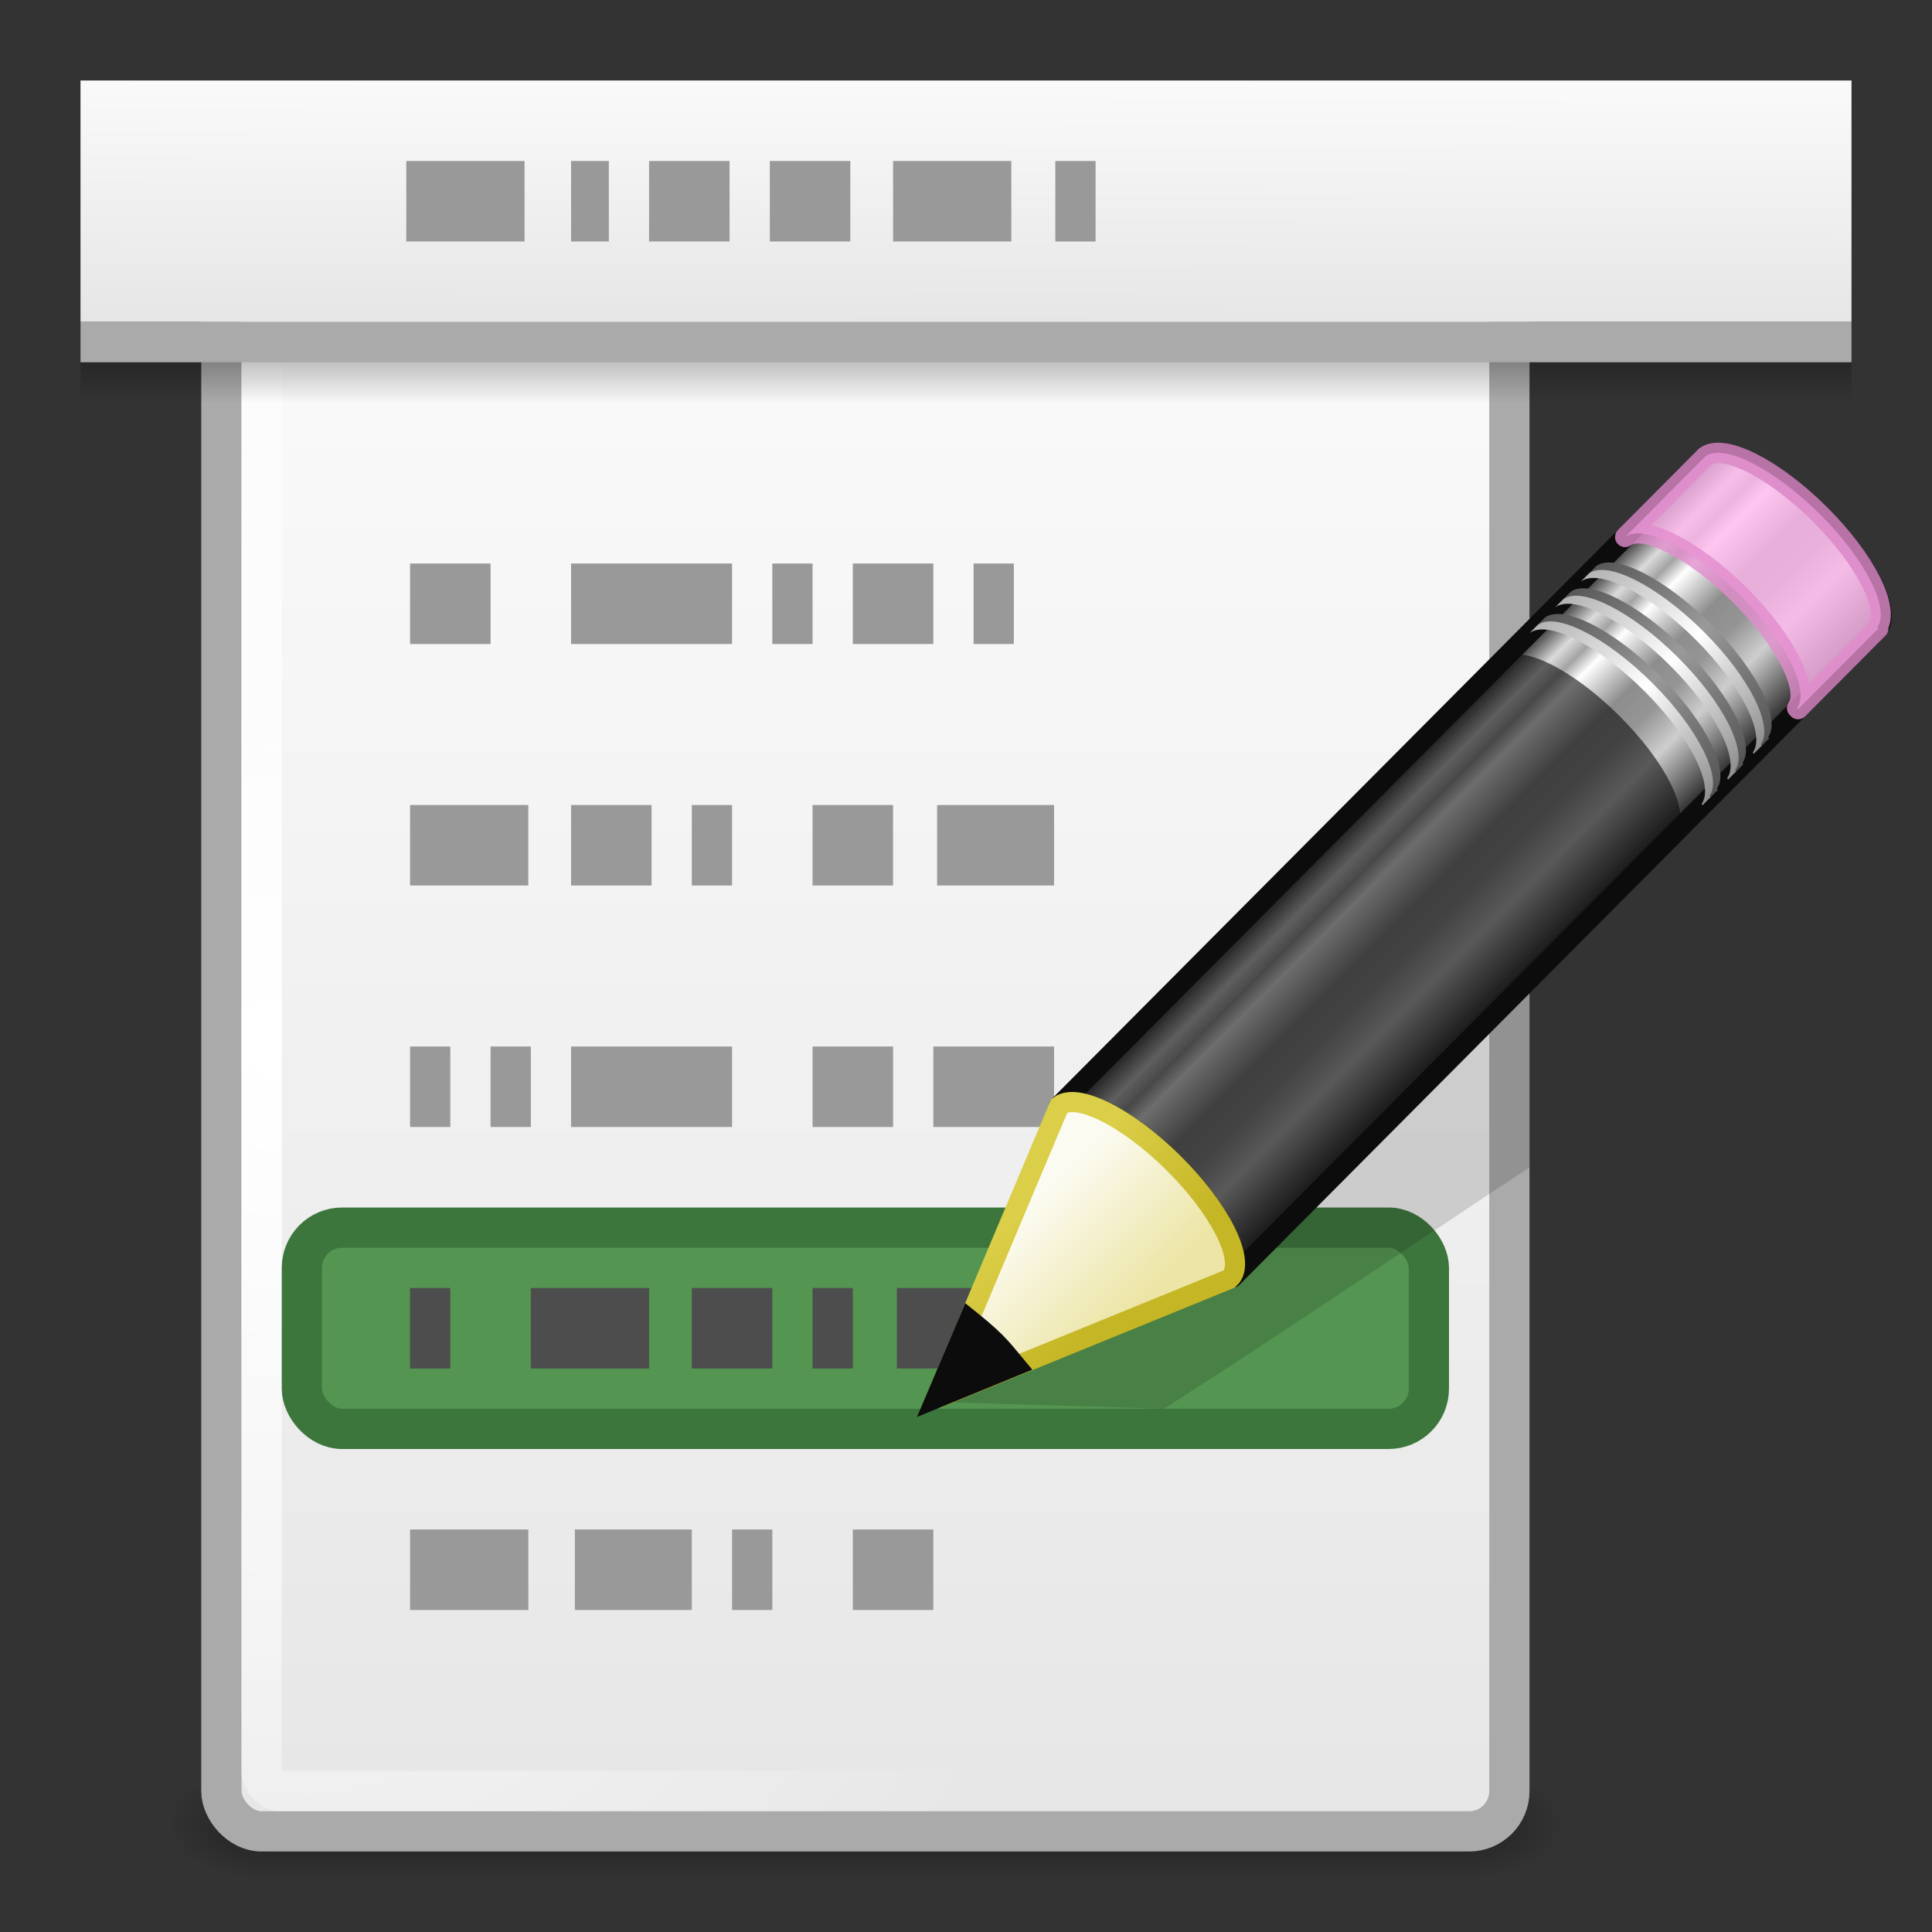 <?xml version="1.0" encoding="UTF-8" standalone="no"?>
<!-- Created with Inkscape (http://www.inkscape.org/) -->
<svg id="svg11300" xmlns:rdf="http://www.w3.org/1999/02/22-rdf-syntax-ns#" xmlns="http://www.w3.org/2000/svg" height="48" width="48" version="1.0" xmlns:cc="http://creativecommons.org/ns#" xmlns:xlink="http://www.w3.org/1999/xlink" xmlns:dc="http://purl.org/dc/elements/1.1/">
 <rect width="100%" height="100%" fill="#333333" stroke="none"/>
 <defs id="defs3">
  <linearGradient id="linearGradient6814">
   <stop id="stop6816" style="stop-color:#e6e6e6" offset="0"/>
   <stop id="stop6818" style="stop-color:#fafafa" offset="1"/>
  </linearGradient>
  <linearGradient id="linearGradient5060">
   <stop id="stop5062" offset="0"/>
   <stop id="stop5064" style="stop-opacity:0" offset="1"/>
  </linearGradient>
  <linearGradient id="linearGradient5626" y2="26.03" gradientUnits="userSpaceOnUse" x2="9" gradientTransform="matrix(.638 -.641 .86 .855 -2.277 13.171)" y1="29.057" x1="9">
   <stop id="stop2607" style="stop-color:#ece5a5" offset="0"/>
   <stop id="stop2609" style="stop-color:#fcfbf2" offset="1"/>
  </linearGradient>
  <linearGradient id="linearGradient5628" y2="41.392" gradientUnits="userSpaceOnUse" x2="9.522" gradientTransform="matrix(.56 .024 .024 .56 20.931 9.544)" y1="37.372" x1="5.518">
   <stop id="stop2613" style="stop-color:#dbce48" offset="0"/>
   <stop id="stop2615" style="stop-color:#c5b625" offset="1"/>
  </linearGradient>
  <linearGradient id="linearGradient5631" y2="30" gradientUnits="userSpaceOnUse" x2="30.038" gradientTransform="matrix(.638 -.641 .86 .855 -.944 11.831)" y1="24.99" x1="30.038">
   <stop id="stop2599" style="stop-color:#b1b1b1" offset="0"/>
   <stop id="stop2601" style="stop-color:#fff" offset=".5"/>
   <stop id="stop2603" style="stop-color:#8f8f8f" offset="1"/>
  </linearGradient>
  <linearGradient id="linearGradient5634" y2="30" gradientUnits="userSpaceOnUse" x2="30.038" gradientTransform="matrix(.638 -.641 .86 .855 -.762 11.648)" y1="24.99" x1="30.038">
   <stop id="stop2591" style="stop-color:#565656" offset="0"/>
   <stop id="stop2593" style="stop-color:#9a9a9a" offset=".5"/>
   <stop id="stop2595" style="stop-color:#545454" offset="1"/>
  </linearGradient>
  <linearGradient id="linearGradient5637" y2="30" gradientUnits="userSpaceOnUse" x2="30.038" gradientTransform="matrix(.638 -.641 .86 .855 -1.582 12.473)" y1="24.99" x1="30.038">
   <stop id="stop2583" style="stop-color:#b1b1b1" offset="0"/>
   <stop id="stop2585" style="stop-color:#fff" offset=".5"/>
   <stop id="stop2587" style="stop-color:#8f8f8f" offset="1"/>
  </linearGradient>
  <linearGradient id="linearGradient5641" y2="30" gradientUnits="userSpaceOnUse" x2="30.038" gradientTransform="matrix(.638 -.641 .86 .855 -1.4 12.289)" y1="24.99" x1="30.038">
   <stop id="stop2575" style="stop-color:#565656" offset="0"/>
   <stop id="stop2577" style="stop-color:#9a9a9a" offset=".5"/>
   <stop id="stop2579" style="stop-color:#545454" offset="1"/>
  </linearGradient>
  <linearGradient id="linearGradient5644" y2="30" gradientUnits="userSpaceOnUse" x2="30.038" gradientTransform="matrix(.638 -.641 .86 .855 -2.217 13.111)" y1="24.99" x1="30.038">
   <stop id="stop2567" style="stop-color:#b1b1b1" offset="0"/>
   <stop id="stop2569" style="stop-color:#fff" offset=".5"/>
   <stop id="stop2571" style="stop-color:#8f8f8f" offset="1"/>
  </linearGradient>
  <linearGradient id="linearGradient5647" y2="30" gradientUnits="userSpaceOnUse" x2="30.038" gradientTransform="matrix(.638 -.641 .86 .855 -2.035 12.927)" y1="24.99" x1="30.038">
   <stop id="stop2559" style="stop-color:#565656" offset="0"/>
   <stop id="stop2561" style="stop-color:#9a9a9a" offset=".5"/>
   <stop id="stop2563" style="stop-color:#545454" offset="1"/>
  </linearGradient>
  <linearGradient id="linearGradient5652" y2="31.211" gradientUnits="userSpaceOnUse" x2="23.576" gradientTransform="matrix(.657 -.66 .735 .731 .371 16.303)" y1="25.357" x1="23.576">
   <stop id="stop2541" style="stop-color:#181818" offset="0"/>
   <stop id="stop2543" style="stop-color:#dbdbdb" offset=".135"/>
   <stop id="stop2545" style="stop-color:#a4a4a4" offset=".202"/>
   <stop id="stop2547" style="stop-color:#fff" offset=".27"/>
   <stop id="stop2549" style="stop-color:#8d8d8d" offset=".447"/>
   <stop id="stop2551" style="stop-color:#959595" offset=".571"/>
   <stop id="stop2553" style="stop-color:#cecece" offset=".72"/>
   <stop id="stop2555" style="stop-color:#181818" offset="1"/>
  </linearGradient>
  <linearGradient id="linearGradient5684" y2="8" xlink:href="#linearGradient6814" gradientUnits="userSpaceOnUse" x2="27.991" gradientTransform="matrix(1.048 0 0 1.2 -6.381 -7.6)" y1="13" x1="27.976"/>
  <linearGradient id="linearGradient5687" y2="32.999" gradientUnits="userSpaceOnUse" x2="18" gradientTransform="matrix(1.333 0 0 .385 -6 -7.692)" y1="46" x1="18">
   <stop id="stop7402" style="stop-opacity:0" offset="0"/>
   <stop id="stop7404" offset=".35"/>
   <stop id="stop7406" style="stop-opacity:0" offset="1"/>
  </linearGradient>
  <radialGradient id="radialGradient5690" gradientUnits="userSpaceOnUse" cy="25.54" cx="6.75" gradientTransform="matrix(1.451 .026 -.033 1.879 -2.195 -22.297)" r="15.5">
   <stop id="stop6808" style="stop-color:#fff" offset="0"/>
   <stop id="stop6810" style="stop-color:#fff;stop-opacity:0" offset="1"/>
  </radialGradient>
  <linearGradient id="linearGradient5693" y2="13.178" xlink:href="#linearGradient6814" gradientUnits="userSpaceOnUse" x2="25" gradientTransform="matrix(1.185 0 0 1.051 -8.128 -5.486)" y1="49" x1="25"/>
  <radialGradient id="radialGradient5696" xlink:href="#linearGradient5060" gradientUnits="userSpaceOnUse" cy="486.65" cx="605.71" gradientTransform="matrix(.021 0 0 .012 23.668 39.471)" r="117.14"/>
  <radialGradient id="radialGradient5699" xlink:href="#linearGradient5060" gradientUnits="userSpaceOnUse" cy="486.65" cx="605.71" gradientTransform="matrix(-.021 0 0 .012 19.332 39.471)" r="117.14"/>
  <linearGradient id="linearGradient5702" y2="609.51" gradientUnits="userSpaceOnUse" x2="302.86" gradientTransform="matrix(.062 0 0 .012 -.768 39.471)" y1="366.65" x1="302.86">
   <stop id="stop5050" style="stop-opacity:0" offset="0"/>
   <stop id="stop5056" offset=".5"/>
   <stop id="stop5052" style="stop-opacity:0" offset="1"/>
  </linearGradient>
 </defs>
 <g id="g5585">
  <rect id="rect3706" style="opacity:.35;fill:url(#linearGradient5702)" height="3" width="29.75" y="44" x="6.625"/>
  <path id="path3708" style="opacity:.35;fill:url(#radialGradient5699)" d="m6.625 44v3c-1.086 0.006-2.625-0.672-2.625-1.5 0-0.828 1.212-1.5 2.625-1.5z"/>
  <path id="path3710" style="opacity:.35;fill:url(#radialGradient5696)" d="m36.375 44v3c1.086 0.006 2.625-0.672 2.625-1.5 0-0.828-1.212-1.5-2.625-1.5z"/>
  <rect id="rect6802" style="stroke-linejoin:round;stroke:#aaa;stroke-linecap:round;stroke-width:1;fill:url(#linearGradient5693)" rx="1" ry="1" height="41" width="32" y="4.5" x="5.5"/>
  <rect id="rect6804" style="stroke-linejoin:round;stroke:url(#radialGradient5690);stroke-linecap:round;stroke-width:1;fill:none" rx=".5" ry=".5" height="40" width="30" y="4.5" x="6.5"/>
  <rect id="rect7392" style="opacity:.4;fill:url(#linearGradient5687)" height="5" width="44" y="5" x="2"/>
  <rect id="rect6028" style="fill:url(#linearGradient5684)" height="6" width="44" y="2" x="2"/>
  <rect id="rect6800" style="fill:#aaa" height="1" width="44" y="8" x="2"/>
  <path id="path5721" style="fill:#999" d="m10.094 4v2h2.938v-2h-2.938zm4.094 0v2h0.938v-2h-0.938zm1.938 0v2h2v-2h-2zm3 0v2h2v-2h-2zm3.062 0v2h2.938v-2h-2.938zm4.031 0v2h1v-2h-1zm-16.031 10v2h2v-2h-2zm4 0v2h4v-2h-4zm5 0v2h1v-2h-1zm2 0v2h2v-2h-2zm3 0v2h1v-2h-1zm-14 6v2h2.938v-2h-2.938zm4 0v2h2v-2h-2zm3 0v2h1v-2h-1zm3 0v2h2v-2h-2zm3.094 0v2h2.906v-2h-2.906zm-13.094 6v2h1v-2h-1zm2 0v2h1v-2h-1zm2 0v2h4v-2h-4zm6 0v2h2v-2h-2zm3 0v2h3v-2h-3zm-13 12v2h2.938v-2h-2.938zm4.094 0v2h2.906v-2h-2.906zm3.906 0v2h1v-2h-1zm3 0v2h2v-2h-2z"/>
  <rect id="rect5731" style="stroke:#3D763C;stroke-linecap:square;stroke-miterlimit:10;stroke-width:1;fill:#539551" rx="1" ry="1" height="5" width="28" y="30.5" x="7.5"/>
  <path id="rect7428" style="enable-background:new;fill:#4d4d4d" d="m10.188 32v2h1v-2h-1zm3 0v2h2.938v-2h-2.938zm4 0v2h2v-2h-2zm3 0v2h1v-2h-1zm2.094 0v2h2.906v-2h-2.906z"/>
  <path id="path5086" style="opacity:.15;fill:#0c0c0c;fill-rule:evenodd" d="m38 21c-3.769 2.477-7.557 4.928-11.315 7.423-0.428 0.282-0.879 0.606-1.294 0.859-0.797 1.846-1.595 3.692-2.392 5.538 1.973 0.06 3.946 0.12 5.919 0.18 3.055-1.954 6.053-3.999 9.081-5.996v-8.004z"/>
  <path id="path5090" style="stroke-linejoin:round;stroke:#0c0c0c;stroke-width:.5;fill:url(#linearGradient5652)" d="m26.319 27.468c0.446-0.335 1.697 0.293 2.847 1.437 1.147 1.141 1.751 2.363 1.424 2.813-0.001 0.002 0.028 0.025 0.027 0.027l16.01-16.088c0.406-0.409-0.225-1.7-1.412-2.88-1.186-1.18-2.48-1.806-2.886-1.397l-16.01 16.088z"/>
  <path id="path5092" style="opacity:.8;stroke-linejoin:round;stroke:#e28ccd;stroke-width:.5;fill:#ffb6ed" d="m40.375 13.343c0.446-0.335 1.697 0.293 2.847 1.437 1.147 1.141 1.751 2.363 1.424 2.813-0.001 0.002 0.028 0.025 0.027 0.027l1.954-1.964 0.04-0.04c0.001-0.002-0.028-0.025-0.027-0.027 0.327-0.45-0.277-1.672-1.424-2.813-1.15-1.144-2.401-1.772-2.847-1.437l-0.04 0.04-1.954 1.964z"/>
  <path id="path5094" style="opacity:.6;fill:#0c0c0c" d="m26.319 27.468c0.446-0.335 1.697 0.293 2.847 1.437 1.147 1.141 1.751 2.363 1.424 2.813-0.001 0.002 0.028 0.025 0.027 0.027l11.026-11.08 0.04-0.04c0.001-0.002-0.028-0.025-0.027-0.027 0.327-0.45-0.277-1.672-1.424-2.813-1.15-1.144-2.401-1.772-2.847-1.437l-0.04 0.04-11.026 11.08z"/>
  <path id="path5096" style="fill:url(#linearGradient5647)" d="m38.185 15.544c0.446-0.335 1.697 0.293 2.847 1.437 1.147 1.141 1.751 2.363 1.424 2.813-0.001 0.002 0.028 0.025 0.027 0.027l0.199-0.2c0.001-0.002-0.028-0.025-0.027-0.027 0.327-0.45-0.277-1.672-1.424-2.813-1.15-1.144-2.401-1.772-2.847-1.437l-0.199 0.2z"/>
  <path id="path5098" style="fill:url(#linearGradient5644)" d="m38.002 15.728c0.446-0.335 1.697 0.293 2.847 1.437 1.147 1.141 1.751 2.363 1.424 2.813-0.001 0.002 0.028 0.025 0.027 0.027l0.199-0.2c0.001-0.002-0.028-0.025-0.027-0.027 0.327-0.45-0.277-1.672-1.424-2.813-1.15-1.144-2.401-1.772-2.847-1.437l-0.199 0.2z"/>
  <path id="path5100" style="fill:url(#linearGradient5641)" d="m38.82 14.906c0.446-0.335 1.697 0.293 2.847 1.437 1.147 1.141 1.751 2.363 1.424 2.813-0.001 0.002 0.028 0.025 0.027 0.027l0.199-0.2c0.001-0.002-0.028-0.025-0.027-0.027 0.327-0.45-0.277-1.672-1.424-2.813-1.15-1.144-2.401-1.772-2.847-1.437l-0.199 0.2z"/>
  <path id="path5102" style="fill:url(#linearGradient5637)" d="m38.637 15.09c0.446-0.335 1.697 0.293 2.847 1.437 1.147 1.141 1.751 2.363 1.424 2.813-0.001 0.002 0.028 0.025 0.027 0.027l0.199-0.2c0.001-0.002-0.028-0.025-0.027-0.027 0.327-0.45-0.277-1.672-1.424-2.813-1.15-1.144-2.401-1.772-2.847-1.437l-0.199 0.2z"/>
  <path id="path5104" style="fill:url(#linearGradient5634)" d="m39.458 14.265c0.446-0.335 1.697 0.293 2.847 1.437 1.147 1.141 1.751 2.363 1.424 2.813-0.001 0.002 0.028 0.025 0.027 0.027l0.199-0.2c0.001-0.002-0.028-0.025-0.027-0.027 0.327-0.45-0.277-1.672-1.424-2.813-1.15-1.144-2.401-1.772-2.847-1.437l-0.199 0.2z"/>
  <path id="path5106" style="fill:url(#linearGradient5631)" d="m39.275 14.449c0.446-0.335 1.697 0.293 2.847 1.437 1.147 1.141 1.751 2.363 1.424 2.813-0.001 0.002 0.028 0.025 0.027 0.027l0.199-0.2c0.001-0.002-0.028-0.025-0.027-0.027 0.327-0.45-0.277-1.672-1.424-2.813-1.15-1.144-2.401-1.772-2.847-1.437l-0.199 0.2z"/>
  <path id="path5108" style="fill-rule:evenodd;stroke:url(#linearGradient5628);stroke-width:.5;fill:url(#linearGradient5626)" d="m23.25 34.75 7.284-2.971 0.062-0.062c0.327-0.45-0.285-1.672-1.432-2.813-1.15-1.144-2.4-1.768-2.845-1.434l-3.068 7.279z"/>
  <path id="path5110" style="fill-rule:evenodd;stroke:#0c0c0c;stroke-width:.5;fill:#0c0c0c" d="m24.082 32.779-0.832 1.963 1.987-0.814c-0.16-0.191-0.307-0.384-0.498-0.575-0.22-0.219-0.436-0.396-0.657-0.574z"/>
 </g>
</svg>
